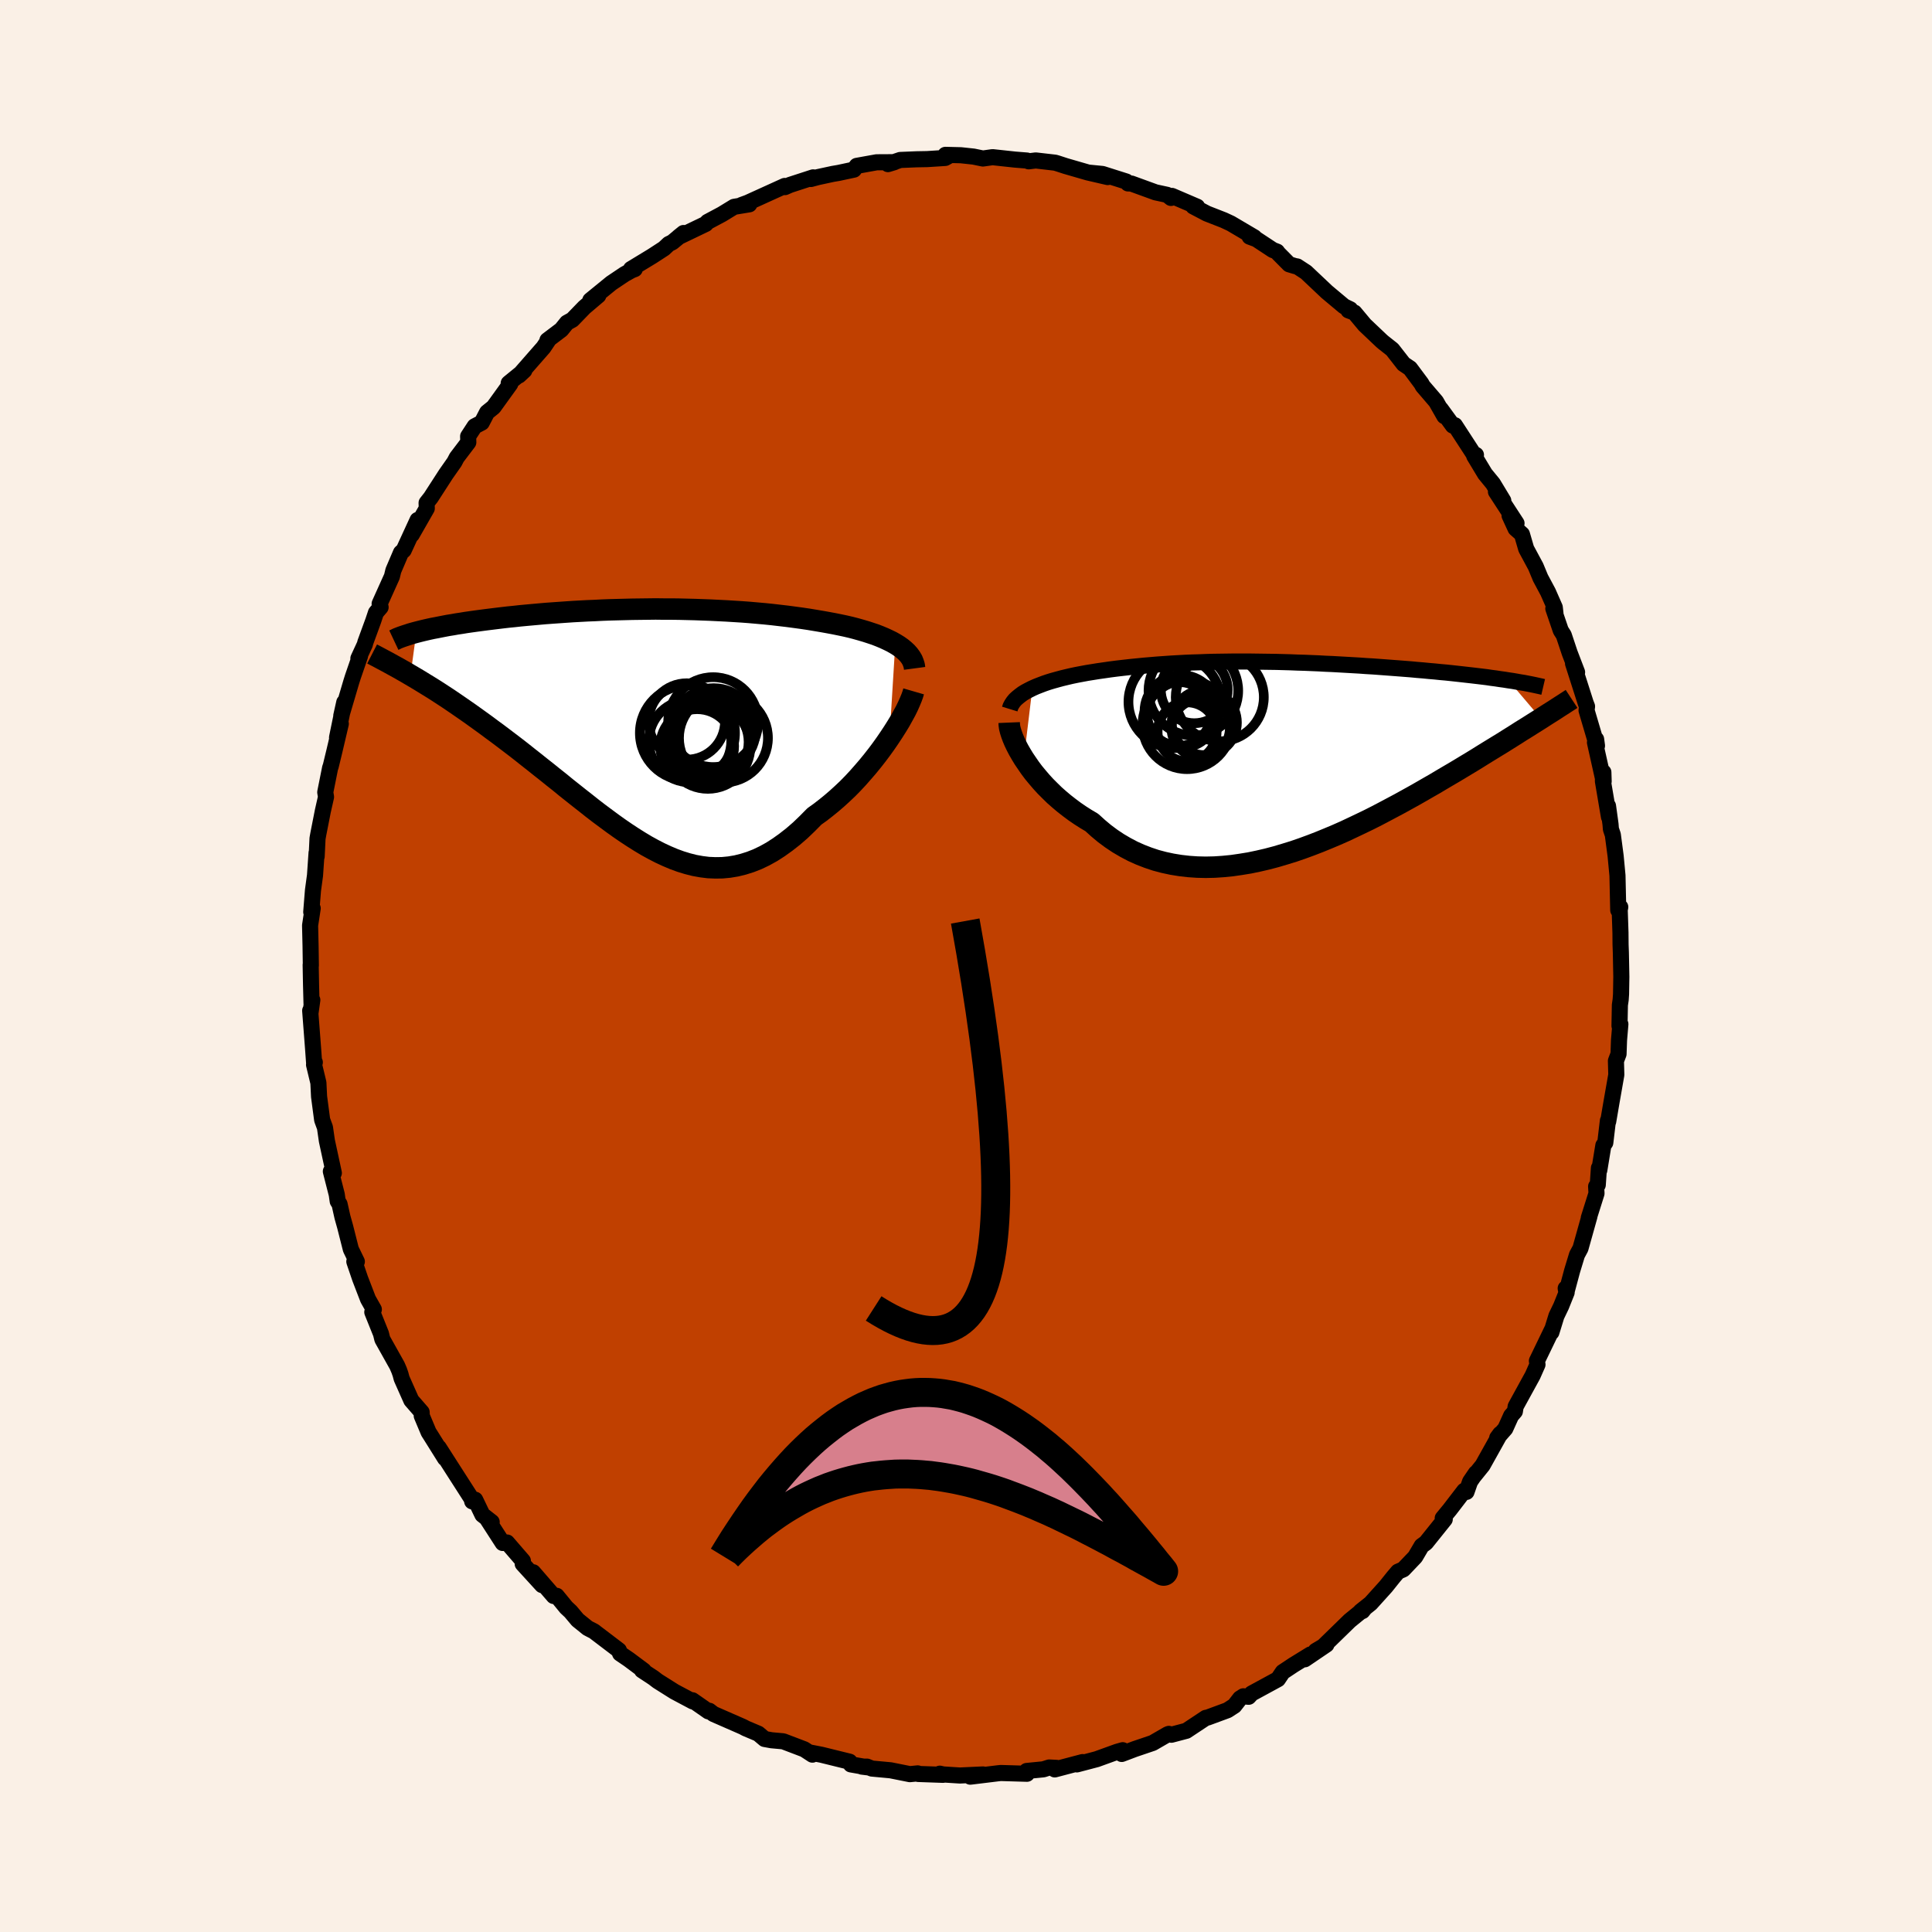 <svg viewBox="-100 -100 200 200" xmlns="http://www.w3.org/2000/svg" width="500" height="500" id="face-svg">
    <defs>
      <clipPath id="leftEyeClipPath">
        <polyline points="26.84,-8.45 26.47,-8.66 26.08,-8.85 25.67,-9.04 25.24,-9.22 24.78,-9.4 24.3,-9.56 23.81,-9.72 23.3,-9.87 22.77,-10.02 22.23,-10.16 21.67,-10.29 21.1,-10.41 20.51,-10.53 19.92,-10.64 19.31,-10.75 18.6,-10.87 17.88,-10.99 17.14,-11.1 16.4,-11.2 15.65,-11.3 14.88,-11.39 14.11,-11.48 13.33,-11.56 12.54,-11.63 11.75,-11.7 10.95,-11.76 10.15,-11.81 9.34,-11.86 8.53,-11.9 7.72,-11.94 6.9,-11.97 6.09,-12 5.27,-12.02 4.46,-12.04 3.65,-12.05 2.83,-12.05 2.03,-12.06 1.22,-12.05 0.42,-12.04 -0.38,-12.03 -1.17,-12.01 -1.96,-11.99 -2.73,-11.97 -3.51,-11.94 -4.27,-11.9 -5.03,-11.87 -5.77,-11.83 -6.51,-11.79 -7.24,-11.74 -7.95,-11.69 -8.66,-11.64 -9.35,-11.59 -10.03,-11.53 -10.7,-11.47 -11.36,-11.41 -12,-11.35 -12.63,-11.28 -13.24,-11.22 -13.84,-11.15 -14.42,-11.08 -14.99,-11.01 -15.55,-10.94 -16.08,-10.87 -16.61,-10.8 -17.11,-10.73 -17.6,-10.66 -18.08,-10.58 -18.55,-10.51 -19,-10.43 -19.44,-10.36 -19.86,-10.28 -20.27,-10.2 -20.67,-10.12 -21.05,-10.05 -21.42,-9.97 -21.77,-9.89 -22.11,-9.81 -22.43,-9.73 -22.74,-9.65 -23.34,-5.21 -22.88,-4.94 -22.41,-4.66 -21.94,-4.37 -21.45,-4.07 -20.95,-3.76 -20.45,-3.44 -19.93,-3.1 -19.41,-2.76 -18.88,-2.4 -18.34,-2.03 -17.79,-1.65 -17.23,-1.26 -16.67,-0.86 -16.1,-0.45 -15.52,-0.03 -14.93,0.41 -14.33,0.85 -13.72,1.31 -13.1,1.78 -12.47,2.26 -11.84,2.75 -11.2,3.26 -10.55,3.77 -9.9,4.29 -9.24,4.81 -8.57,5.35 -7.9,5.88 -7.23,6.43 -6.55,6.97 -5.87,7.51 -5.18,8.05 -4.5,8.59 -3.81,9.12 -3.11,9.64 -2.42,10.15 -1.72,10.65 -1.02,11.13 -0.32,11.59 0.38,12.03 1.08,12.45 1.79,12.84 2.49,13.2 3.2,13.53 3.91,13.83 4.62,14.09 5.34,14.31 6.05,14.49 6.77,14.62 7.49,14.71 8.21,14.74 8.93,14.73 9.66,14.66 10.38,14.54 11.11,14.36 11.84,14.13 12.58,13.84 13.31,13.49 14.05,13.08 14.78,12.61 15.52,12.08 16.26,11.5 17,10.86 17.73,10.16 18.47,9.41 19.06,8.99 19.64,8.54 20.22,8.07 20.79,7.58 21.35,7.07 21.91,6.54 22.45,5.99 22.98,5.42 23.49,4.84 23.99,4.26 24.48,3.66 24.95,3.06 25.4,2.46 25.83,1.86 26.24,1.26" />
      </clipPath>
      <clipPath id="rightEyeClipPath">
        <polyline points="-26.15,-7.08 -25.77,-7.25 -25.36,-7.41 -24.94,-7.57 -24.5,-7.72 -24.04,-7.86 -23.57,-7.99 -23.09,-8.12 -22.59,-8.24 -22.08,-8.36 -21.55,-8.47 -21.02,-8.57 -20.48,-8.67 -19.92,-8.76 -19.36,-8.85 -18.8,-8.93 -18.11,-9.03 -17.41,-9.12 -16.72,-9.2 -16.01,-9.28 -15.31,-9.35 -14.6,-9.42 -13.89,-9.48 -13.18,-9.54 -12.46,-9.59 -11.75,-9.64 -11.03,-9.68 -10.31,-9.72 -9.59,-9.75 -8.87,-9.77 -8.14,-9.8 -7.42,-9.82 -6.7,-9.83 -5.97,-9.84 -5.24,-9.85 -4.52,-9.85 -3.79,-9.85 -3.06,-9.84 -2.33,-9.83 -1.61,-9.82 -0.88,-9.81 -0.15,-9.79 0.57,-9.77 1.3,-9.74 2.02,-9.72 2.74,-9.69 3.47,-9.66 4.18,-9.62 4.9,-9.59 5.61,-9.55 6.32,-9.51 7.02,-9.47 7.72,-9.43 8.41,-9.38 9.1,-9.34 9.78,-9.29 10.45,-9.24 11.12,-9.19 11.78,-9.14 12.42,-9.09 13.06,-9.04 13.69,-8.98 14.31,-8.93 14.92,-8.87 15.51,-8.82 16.09,-8.76 16.66,-8.71 17.23,-8.65 17.78,-8.59 18.32,-8.53 18.85,-8.47 19.38,-8.41 19.89,-8.35 20.39,-8.29 20.88,-8.23 21.35,-8.16 21.82,-8.1 22.27,-8.03 22.71,-7.97 23.14,-7.9 26.5,-3.94 26.12,-3.7 25.72,-3.45 25.31,-3.19 24.88,-2.92 24.44,-2.65 23.99,-2.36 23.53,-2.07 23.05,-1.77 22.56,-1.46 22.05,-1.15 21.53,-0.83 20.99,-0.5 20.44,-0.16 19.88,0.19 19.31,0.54 18.71,0.9 18.1,1.27 17.48,1.64 16.83,2.02 16.17,2.41 15.5,2.81 14.8,3.21 14.09,3.62 13.37,4.03 12.63,4.44 11.87,4.86 11.1,5.27 10.31,5.69 9.51,6.11 8.7,6.52 7.87,6.92 7.03,7.32 6.18,7.72 5.32,8.1 4.44,8.47 3.56,8.83 2.68,9.17 1.78,9.5 0.88,9.81 -0.03,10.09 -0.94,10.36 -1.85,10.6 -2.76,10.81 -3.67,11 -4.59,11.15 -5.49,11.28 -6.4,11.37 -7.3,11.43 -8.2,11.45 -9.08,11.43 -9.96,11.37 -10.83,11.27 -11.69,11.13 -12.53,10.95 -13.36,10.73 -14.17,10.46 -14.97,10.15 -15.75,9.8 -16.51,9.4 -17.26,8.96 -17.98,8.48 -18.68,7.96 -19.35,7.4 -20,6.81 -20.61,6.45 -21.19,6.08 -21.76,5.69 -22.31,5.28 -22.85,4.86 -23.36,4.43 -23.86,3.99 -24.33,3.53 -24.79,3.07 -25.22,2.6 -25.63,2.12 -26.02,1.65 -26.38,1.17 -26.71,0.69 -27.03,0.22" />
      </clipPath>
      <filter id="fuzzy">
        <feTurbulence id="turbulence" baseFrequency="0.05" numOctaves="3" type="noise" result="noise" />
        <feDisplacementMap in="SourceGraphic" in2="noise" scale="2" />
      </filter>
      <linearGradient id="rainbowGradient" x1="0%" y1="0%" x2="100%" y2="0%">
        <stop offset="0%" style="stop-color: [object Object]; stop-opacity: 1" />
        <stop offset="50%" style="stop-color: [object Object]; stop-opacity: 1" />
        <stop offset="100%" style="stop-color: [object Object]; stop-opacity: 1" />
      </linearGradient>
    </defs>
    <rect x="-100" y="-100" width="100%" height="100%" fill="rgb(250, 240, 230)" />
    <polyline id="faceContour" points="67.84,1.12 67.81,2.92 67.77,3.49 67.69,4.04 67.65,6.2 67.74,6.02 67.6,7.68 67.55,9.11 67.28,9.82 67.32,11.26 66.82,14.11 66.48,16.1 66.45,16.01 66.18,18.29 65.98,18.57 65.56,21.13 65.52,20.91 65.4,22.66 65.23,22.82 65.27,23.54 64.47,26.08 64.54,25.91 63.61,29.23 63.25,29.9 62.75,31.54 62.15,33.78 62.08,33.37 62.18,33.79 61.61,35.21 61.12,36.23 60.6,37.92 60.67,37.63 59.1,40.88 59.16,41.26 58.66,42.39 56.9,45.6 56.82,46.11 56.43,46.56 55.83,47.89 54.99,48.85 55.3,48.43 53.48,51.69 52.52,52.88 52.78,52.5 52.18,53.38 51.81,54.44 51.58,54.32 50.09,56.26 49.35,57.16 49.56,57.28 47.61,59.71 47.17,60.03 46.5,61.17 45.27,62.46 44.72,62.7 44.26,63.24 43.46,64.24 41.89,65.98 40.85,66.81 41.04,66.78 41.24,66.53 39.72,67.77 36.99,70.43 36.2,70.9 37.31,70.25 35.07,71.77 35.66,71.27 33.89,72.36 32.79,73.09 32.29,73.83 29.57,75.31 29.26,75.65 28.71,75.6 28.37,75.82 27.78,76.58 27.07,77.04 25.01,77.8 24.83,77.83 22.81,79.17 21.26,79.58 21,79.49 20.87,79.54 19.33,80.43 17.47,81.06 16.12,81.57 16.22,81.18 15.63,81.35 13.53,82.11 11.48,82.65 12.07,82.41 9.19,83.17 9.39,83.01 8.61,82.97 8.01,83.16 6.28,83.33 6.31,83.62 3.6,83.54 3.31,83.57 0.44,83.92 1.76,83.69 -0.63,83.8 -2.36,83.69 -2.71,83.61 -2.38,83.73 -4.95,83.64 -5,83.58 -5.81,83.66 -7.81,83.26 -9.75,83.08 -10.25,82.88 -10.78,82.88 -10.21,82.95 -11.92,82.65 -12.05,82.37 -14.97,81.65 -16.1,81.43 -15.9,81.64 -16.74,81.09 -18.92,80.26 -20.13,80.15 -20.85,80.02 -21.5,79.47 -22.8,78.92 -23.1,78.76 -26.14,77.43 -26.57,77.1 -26.67,77.16 -28.32,76.01 -28.28,76.13 -30.18,75.12 -31.91,74.03 -32.37,73.68 -33.54,72.91 -33.36,72.94 -34.9,71.79 -35.81,71.17 -35.93,70.84 -38.35,69 -38.5,68.88 -39.16,68.54 -40.2,67.7 -40.93,66.83 -41.38,66.41 -42.37,65.2 -42.68,65.22 -44.81,62.76 -43.88,64.09 -45.89,61.89 -45.87,61.58 -47.51,59.68 -47.96,59.73 -49.56,57.25 -49.1,57.56 -50.06,56.81 -50.81,55.25 -51.12,55.42 -51.17,55.17 -52.96,52.38 -54.58,49.85 -53.93,50.97 -55.42,48.59 -55.63,48.26 -56.34,46.57 -56.35,46.19 -57.42,44.96 -58.42,42.71 -58.54,42.26 -58.68,41.86 -58.89,41.37 -60.42,38.64 -60.56,38.07 -61.46,35.83 -61.3,35.55 -61.9,34.49 -62.72,32.36 -63.32,30.6 -63.06,30.6 -63.68,29.32 -64.27,26.99 -64.55,25.99 -64.85,24.65 -65.04,24.35 -65.14,23.65 -65.75,21.26 -65.55,21.36 -65.44,21.43 -66.16,18.1 -66.36,16.72 -66.65,15.93 -66.97,13.52 -67.04,12.09 -67.49,10.22 -67.41,9.97 -67.47,10.2 -67.59,8.54 -67.89,4.62 -67.85,4.81 -67.67,3.52 -67.75,3.89 -67.8,1.97 -67.84,-0.12 -67.82,-0.05 -67.85,-2.06 -67.9,-4.2 -67.63,-5.97 -67.78,-5.59 -67.6,-7.84 -67.39,-9.38 -67.23,-11.71 -67.22,-11.34 -67.13,-13.2 -67.05,-13.65 -66.58,-16.04 -66.25,-17.5 -66.33,-17.99 -65.82,-20.54 -65.77,-20.65 -65.39,-22.22 -64.72,-25.07 -65.11,-23.65 -64.36,-27.3 -64.67,-25.91 -63.64,-29.4 -63.47,-29.94 -62.73,-32.09 -62.9,-31.84 -62.23,-33.29 -62.18,-33.5 -61.36,-35.74 -61.08,-36.58 -60.6,-37.14 -60.7,-37.5 -59.43,-40.32 -59.28,-40.94 -58.49,-42.79 -58.21,-43.04 -56.77,-46.17 -57.37,-44.66 -55.82,-47.37 -55.84,-47.94 -55.4,-48.5 -53.83,-50.93 -52.96,-52.17 -52.72,-52.63 -51.52,-54.21 -51.54,-54.83 -50.86,-55.87 -50.13,-56.25 -49.58,-57.31 -48.91,-57.85 -47.18,-60.25 -47.34,-60.33 -45.72,-61.65 -46.28,-61.13 -43.74,-64.03 -43.15,-64.91 -43.33,-64.78 -41.89,-65.87 -41.31,-66.59 -40.75,-66.9 -39.51,-68.18 -38.06,-69.41 -38.89,-68.92 -36.72,-70.69 -35.35,-71.61 -34.61,-72.02 -34.29,-72.14 -34.68,-72.15 -32.49,-73.48 -31.26,-74.28 -30.77,-74.74 -30.4,-74.92 -29.24,-75.88 -29.75,-75.47 -26.94,-76.82 -26.75,-77.03 -25.27,-77.82 -24.01,-78.59 -22.43,-78.85 -23.23,-78.78 -22.6,-79.01 -18.77,-80.75 -18.74,-80.63 -18.22,-80.86 -15.82,-81.64 -16.06,-81.47 -15.31,-81.67 -13.78,-82 -13.19,-82.1 -11.6,-82.44 -11.31,-82.83 -9.25,-83.2 -7.42,-83.21 -8.08,-83.01 -6.81,-83.44 -5.12,-83.51 -4.02,-83.53 -2.15,-83.65 -1.79,-83.85 -2.13,-83.97 -0.53,-83.93 0.78,-83.79 1.75,-83.59 2.75,-83.73 5.06,-83.48 6.31,-83.38 6.49,-83.3 7.22,-83.39 9.22,-83.16 9.46,-83.09 10.32,-82.81 12.6,-82.15 14.67,-81.67 12.7,-82.13 14.13,-81.99 16.59,-81.21 16.77,-81.01 17.12,-81 19.62,-80.09 20.82,-79.83 21.22,-79.51 21.32,-79.72 23.93,-78.6 23.53,-78.63 24.94,-77.89 26.68,-77.21 27.41,-76.87 29.85,-75.43 29.36,-75.5 30.06,-75.24 31.76,-74.12 32.2,-73.95 32.32,-73.78 33.45,-72.64 34.08,-72.45 34.28,-72.42 35.2,-71.82 37.36,-69.78 39.14,-68.29 39.78,-67.98 39.59,-67.87 40.21,-67.64 41.27,-66.37 43.04,-64.69 43.23,-64.53 44.13,-63.82 45.3,-62.32 45.97,-61.87 47.14,-60.3 47.28,-60.04 48.66,-58.43 49.52,-56.92 49.14,-57.67 50.4,-55.94 50.61,-55.98 52.56,-52.98 52.79,-52.91 52.61,-52.8 53.73,-50.94 54.55,-49.94 55.62,-48.17 54.86,-49.1 56.99,-45.83 56.27,-46.63 56.89,-45.28 57.55,-44.7 57.99,-43.19 58.98,-41.35 59.47,-40.17 60.25,-38.71 60.95,-37.12 61.02,-36.5 60.8,-37 61.57,-34.74 61.88,-34.25 62.49,-32.42 63.26,-30.41 62.84,-31.32 64.15,-27.23 64.29,-26.87 64.24,-26.46 65.32,-22.8 65.23,-23.47 65.11,-23.14 66.01,-19.11 65.98,-20.06 65.93,-19.15 66.56,-15.43 66.46,-16.57 66.72,-14.68 66.76,-14.17 66.96,-13.58 67.25,-11.38 67.44,-9.37 67.52,-5.78 67.73,-6.1 67.67,-5.81 67.75,-3.46 67.76,-2.22 67.79,-1.41 67.84,1.12 67.81,2.92" fill="rgb(192, 64, 0)" stroke="black" stroke-width="1.667" stroke-linejoin="round" filter="url(#fuzzy)" />
    <g transform="translate(33.02 -21.67)">
      <polyline id="rightCountour" points="-26.15,-7.08 -25.77,-7.25 -25.36,-7.41 -24.94,-7.57 -24.5,-7.72 -24.04,-7.86 -23.57,-7.99 -23.09,-8.12 -22.59,-8.24 -22.08,-8.36 -21.55,-8.47 -21.02,-8.57 -20.48,-8.67 -19.92,-8.76 -19.36,-8.85 -18.8,-8.93 -18.11,-9.03 -17.41,-9.12 -16.72,-9.2 -16.01,-9.28 -15.31,-9.35 -14.6,-9.42 -13.89,-9.48 -13.18,-9.54 -12.46,-9.59 -11.75,-9.64 -11.03,-9.68 -10.31,-9.72 -9.59,-9.75 -8.87,-9.77 -8.14,-9.8 -7.42,-9.82 -6.7,-9.83 -5.97,-9.84 -5.24,-9.85 -4.52,-9.85 -3.79,-9.85 -3.06,-9.84 -2.33,-9.83 -1.61,-9.82 -0.88,-9.81 -0.15,-9.79 0.57,-9.77 1.3,-9.74 2.02,-9.72 2.74,-9.69 3.47,-9.66 4.18,-9.62 4.9,-9.59 5.61,-9.55 6.32,-9.51 7.02,-9.47 7.72,-9.43 8.41,-9.38 9.1,-9.34 9.78,-9.29 10.45,-9.24 11.12,-9.19 11.78,-9.14 12.42,-9.09 13.06,-9.04 13.69,-8.98 14.31,-8.93 14.92,-8.87 15.51,-8.82 16.09,-8.76 16.66,-8.71 17.23,-8.65 17.78,-8.59 18.32,-8.53 18.85,-8.47 19.38,-8.41 19.89,-8.35 20.39,-8.29 20.88,-8.23 21.35,-8.16 21.82,-8.1 22.27,-8.03 22.71,-7.97 23.14,-7.9 26.5,-3.94 26.12,-3.7 25.72,-3.45 25.31,-3.19 24.88,-2.92 24.44,-2.65 23.99,-2.36 23.53,-2.07 23.05,-1.77 22.56,-1.46 22.05,-1.15 21.53,-0.83 20.99,-0.5 20.44,-0.16 19.88,0.19 19.31,0.54 18.71,0.9 18.1,1.27 17.48,1.64 16.83,2.02 16.17,2.41 15.5,2.81 14.8,3.21 14.09,3.62 13.37,4.03 12.63,4.44 11.87,4.86 11.1,5.27 10.31,5.69 9.51,6.11 8.7,6.52 7.87,6.92 7.03,7.32 6.18,7.72 5.32,8.1 4.44,8.47 3.56,8.83 2.68,9.17 1.78,9.5 0.88,9.81 -0.03,10.09 -0.94,10.36 -1.85,10.6 -2.76,10.81 -3.67,11 -4.59,11.15 -5.49,11.28 -6.4,11.37 -7.3,11.43 -8.2,11.45 -9.08,11.43 -9.96,11.37 -10.83,11.27 -11.69,11.13 -12.53,10.95 -13.36,10.73 -14.17,10.46 -14.97,10.15 -15.75,9.8 -16.51,9.4 -17.26,8.96 -17.98,8.48 -18.68,7.96 -19.35,7.4 -20,6.81 -20.61,6.45 -21.19,6.08 -21.76,5.69 -22.31,5.28 -22.85,4.86 -23.36,4.43 -23.86,3.99 -24.33,3.53 -24.79,3.07 -25.22,2.6 -25.63,2.12 -26.02,1.65 -26.38,1.17 -26.71,0.69 -27.03,0.22" fill="white" stroke="white" stroke-width="0" stroke-linejoin="round" filter="url(#fuzzy)" />
    </g>
    <g transform="translate(-34.16 -24.9)">
      <polyline id="leftCountour" points="26.84,-8.45 26.47,-8.66 26.08,-8.85 25.67,-9.04 25.24,-9.22 24.78,-9.4 24.3,-9.56 23.81,-9.72 23.3,-9.87 22.77,-10.02 22.23,-10.16 21.67,-10.29 21.1,-10.41 20.51,-10.53 19.92,-10.64 19.31,-10.75 18.6,-10.87 17.88,-10.99 17.14,-11.1 16.4,-11.2 15.65,-11.3 14.88,-11.39 14.11,-11.48 13.33,-11.56 12.54,-11.63 11.75,-11.7 10.95,-11.76 10.15,-11.81 9.34,-11.86 8.53,-11.9 7.72,-11.94 6.9,-11.97 6.09,-12 5.27,-12.02 4.46,-12.04 3.65,-12.05 2.83,-12.05 2.03,-12.06 1.22,-12.05 0.42,-12.04 -0.38,-12.03 -1.17,-12.01 -1.96,-11.99 -2.73,-11.97 -3.51,-11.94 -4.27,-11.9 -5.03,-11.87 -5.77,-11.83 -6.51,-11.79 -7.24,-11.74 -7.95,-11.69 -8.66,-11.64 -9.35,-11.59 -10.03,-11.53 -10.7,-11.47 -11.36,-11.41 -12,-11.35 -12.63,-11.28 -13.24,-11.22 -13.84,-11.15 -14.42,-11.08 -14.99,-11.01 -15.55,-10.94 -16.08,-10.87 -16.61,-10.8 -17.11,-10.73 -17.6,-10.66 -18.08,-10.58 -18.55,-10.51 -19,-10.43 -19.44,-10.36 -19.86,-10.28 -20.27,-10.2 -20.67,-10.12 -21.05,-10.05 -21.42,-9.97 -21.77,-9.89 -22.11,-9.81 -22.43,-9.73 -22.74,-9.65 -23.34,-5.21 -22.88,-4.94 -22.41,-4.66 -21.94,-4.37 -21.45,-4.07 -20.95,-3.76 -20.45,-3.44 -19.93,-3.1 -19.41,-2.76 -18.88,-2.4 -18.34,-2.03 -17.79,-1.65 -17.23,-1.26 -16.67,-0.86 -16.1,-0.45 -15.52,-0.03 -14.93,0.41 -14.33,0.85 -13.72,1.31 -13.1,1.78 -12.47,2.26 -11.84,2.75 -11.2,3.26 -10.55,3.77 -9.9,4.29 -9.24,4.81 -8.57,5.35 -7.9,5.88 -7.23,6.43 -6.55,6.97 -5.87,7.51 -5.18,8.05 -4.5,8.59 -3.81,9.12 -3.11,9.64 -2.42,10.15 -1.72,10.65 -1.02,11.13 -0.32,11.59 0.38,12.03 1.08,12.45 1.79,12.84 2.49,13.2 3.2,13.53 3.91,13.83 4.62,14.09 5.34,14.31 6.05,14.49 6.77,14.62 7.49,14.71 8.21,14.74 8.93,14.73 9.66,14.66 10.38,14.54 11.11,14.36 11.84,14.13 12.58,13.84 13.31,13.49 14.05,13.08 14.78,12.61 15.52,12.08 16.26,11.5 17,10.86 17.73,10.16 18.47,9.41 19.06,8.99 19.64,8.54 20.22,8.07 20.79,7.58 21.35,7.07 21.91,6.54 22.45,5.99 22.98,5.42 23.49,4.84 23.99,4.26 24.48,3.66 24.95,3.06 25.4,2.46 25.83,1.86 26.24,1.26" fill="white" stroke="white" stroke-width="0" stroke-linejoin="round" filter="url(#fuzzy)" />
    </g>
    <g transform="translate(33.02 -21.67)">
      <polyline id="rightUpper" points="-28.49,-4.93 -28.41,-5.19 -28.28,-5.43 -28.12,-5.67 -27.93,-5.9 -27.7,-6.11 -27.44,-6.32 -27.16,-6.53 -26.85,-6.72 -26.51,-6.9 -26.15,-7.08 -25.77,-7.25 -25.36,-7.41 -24.94,-7.57 -24.5,-7.72 -24.04,-7.86 -23.57,-7.99 -23.09,-8.12 -22.59,-8.24 -22.08,-8.36 -21.55,-8.47 -21.02,-8.57 -20.48,-8.67 -19.92,-8.76 -19.36,-8.85 -18.8,-8.93 -18.11,-9.03 -17.41,-9.12 -16.72,-9.2 -16.01,-9.28 -15.31,-9.35 -14.6,-9.42 -13.89,-9.48 -13.18,-9.54 -12.46,-9.59 -11.75,-9.64 -11.03,-9.68 -10.31,-9.72 -9.59,-9.75 -8.87,-9.77 -8.14,-9.8 -7.42,-9.82 -6.7,-9.83 -5.97,-9.84 -5.24,-9.85 -4.52,-9.85 -3.79,-9.85 -3.06,-9.84 -2.33,-9.83 -1.61,-9.82 -0.88,-9.81 -0.15,-9.79 0.57,-9.77 1.3,-9.74 2.02,-9.72 2.74,-9.69 3.47,-9.66 4.18,-9.62 4.9,-9.59 5.61,-9.55 6.32,-9.51 7.02,-9.47 7.72,-9.43 8.41,-9.38 9.1,-9.34 9.78,-9.29 10.45,-9.24 11.12,-9.19 11.78,-9.14 12.42,-9.09 13.06,-9.04 13.69,-8.98 14.31,-8.93 14.92,-8.87 15.51,-8.82 16.09,-8.76 16.66,-8.71 17.23,-8.65 17.78,-8.59 18.32,-8.53 18.85,-8.47 19.38,-8.41 19.89,-8.35 20.39,-8.29 20.88,-8.23 21.35,-8.16 21.82,-8.1 22.27,-8.03 22.71,-7.97 23.14,-7.9 23.56,-7.84 23.96,-7.77 24.35,-7.7 24.73,-7.64 25.09,-7.57 25.45,-7.5 25.79,-7.43 26.11,-7.36 26.43,-7.29 26.73,-7.22" fill="none" stroke="black" stroke-width="1.667" stroke-linejoin="round" filter="url(#fuzzy)" />
      <polyline id="rightLower" points="-28.55,-3.53 -28.54,-3.29 -28.5,-3 -28.42,-2.68 -28.31,-2.33 -28.17,-1.95 -28,-1.55 -27.8,-1.13 -27.57,-0.69 -27.31,-0.24 -27.03,0.22 -26.71,0.69 -26.38,1.17 -26.02,1.65 -25.63,2.12 -25.22,2.6 -24.79,3.07 -24.33,3.53 -23.86,3.99 -23.36,4.43 -22.85,4.86 -22.31,5.28 -21.76,5.69 -21.19,6.08 -20.61,6.45 -20,6.81 -19.35,7.4 -18.68,7.96 -17.98,8.48 -17.26,8.96 -16.51,9.4 -15.75,9.8 -14.97,10.15 -14.17,10.46 -13.36,10.73 -12.53,10.95 -11.69,11.13 -10.83,11.27 -9.96,11.37 -9.08,11.43 -8.2,11.45 -7.3,11.43 -6.4,11.37 -5.49,11.28 -4.59,11.15 -3.67,11 -2.76,10.81 -1.85,10.6 -0.94,10.36 -0.03,10.09 0.88,9.81 1.78,9.5 2.68,9.17 3.56,8.83 4.44,8.47 5.32,8.1 6.18,7.72 7.03,7.32 7.87,6.92 8.7,6.52 9.51,6.11 10.31,5.69 11.1,5.27 11.87,4.86 12.63,4.44 13.37,4.03 14.09,3.62 14.8,3.21 15.5,2.81 16.17,2.41 16.83,2.02 17.48,1.64 18.1,1.27 18.71,0.9 19.31,0.54 19.88,0.19 20.44,-0.16 20.99,-0.5 21.53,-0.83 22.05,-1.15 22.56,-1.46 23.05,-1.77 23.53,-2.07 23.99,-2.36 24.44,-2.65 24.88,-2.92 25.31,-3.19 25.72,-3.45 26.12,-3.7 26.5,-3.94 26.87,-4.18 27.23,-4.41 27.58,-4.63 27.91,-4.84 28.23,-5.05 28.54,-5.25 28.84,-5.44 29.13,-5.63 29.41,-5.81 29.67,-5.98" fill="none" stroke="black" stroke-width="2.222" stroke-linejoin="round" filter="url(#fuzzy)" />
      <circle r="3.058" cx="-10.129" cy="-2.566" stroke="black" fill="none" stroke-width="1.0" filter="url(#fuzzy)" clip-path="url(#rightEyeClipPath)" /><circle r="4.782" cx="-11.419" cy="-5.676" stroke="black" fill="none" stroke-width="1.0" filter="url(#fuzzy)" clip-path="url(#rightEyeClipPath)" /><circle r="4.642" cx="-9.484" cy="-6.821" stroke="black" fill="none" stroke-width="1.0" filter="url(#fuzzy)" clip-path="url(#rightEyeClipPath)" /><circle r="3.772" cx="-10.769" cy="-4.681" stroke="black" fill="none" stroke-width="1.0" filter="url(#fuzzy)" clip-path="url(#rightEyeClipPath)" /><circle r="4.608" cx="-10.139" cy="-3.316" stroke="black" fill="none" stroke-width="1.0" filter="url(#fuzzy)" clip-path="url(#rightEyeClipPath)" /><circle r="3.374" cx="-8.349" cy="-3.531" stroke="black" fill="none" stroke-width="1.0" filter="url(#fuzzy)" clip-path="url(#rightEyeClipPath)" /><circle r="3.306" cx="-10.964" cy="-4.421" stroke="black" fill="none" stroke-width="1.0" filter="url(#fuzzy)" clip-path="url(#rightEyeClipPath)" /><circle r="3.462" cx="-9.389" cy="-6.926" stroke="black" fill="none" stroke-width="1.0" filter="url(#fuzzy)" clip-path="url(#rightEyeClipPath)" /><circle r="4.56" cx="-6.749" cy="-6.151" stroke="black" fill="none" stroke-width="1.0" filter="url(#fuzzy)" clip-path="url(#rightEyeClipPath)" /><circle r="3.022" cx="-8.729" cy="-2.951" stroke="black" fill="none" stroke-width="1.0" filter="url(#fuzzy)" clip-path="url(#rightEyeClipPath)" />
      </g>
    <g transform="translate(-34.16 -24.9)">
      <polyline id="leftUpper" points="28.84,-5.91 28.8,-6.21 28.71,-6.49 28.6,-6.77 28.44,-7.04 28.25,-7.3 28.03,-7.55 27.77,-7.79 27.49,-8.02 27.18,-8.24 26.84,-8.45 26.47,-8.66 26.08,-8.85 25.67,-9.04 25.24,-9.22 24.78,-9.4 24.3,-9.56 23.81,-9.72 23.3,-9.87 22.77,-10.02 22.23,-10.16 21.67,-10.29 21.1,-10.41 20.51,-10.53 19.92,-10.64 19.31,-10.75 18.6,-10.87 17.88,-10.99 17.14,-11.1 16.4,-11.2 15.65,-11.3 14.88,-11.39 14.11,-11.48 13.33,-11.56 12.54,-11.63 11.75,-11.7 10.95,-11.76 10.15,-11.81 9.34,-11.86 8.53,-11.9 7.72,-11.94 6.9,-11.97 6.09,-12 5.27,-12.02 4.46,-12.04 3.65,-12.05 2.83,-12.05 2.03,-12.06 1.22,-12.05 0.42,-12.04 -0.38,-12.03 -1.17,-12.01 -1.96,-11.99 -2.73,-11.97 -3.51,-11.94 -4.27,-11.9 -5.03,-11.87 -5.77,-11.83 -6.51,-11.79 -7.24,-11.74 -7.95,-11.69 -8.66,-11.64 -9.35,-11.59 -10.03,-11.53 -10.7,-11.47 -11.36,-11.41 -12,-11.35 -12.63,-11.28 -13.24,-11.22 -13.84,-11.15 -14.42,-11.08 -14.99,-11.01 -15.55,-10.94 -16.08,-10.87 -16.61,-10.8 -17.11,-10.73 -17.6,-10.66 -18.08,-10.58 -18.55,-10.51 -19,-10.43 -19.44,-10.36 -19.86,-10.28 -20.27,-10.2 -20.67,-10.12 -21.05,-10.05 -21.42,-9.97 -21.77,-9.89 -22.11,-9.81 -22.43,-9.73 -22.74,-9.65 -23.04,-9.57 -23.32,-9.49 -23.59,-9.4 -23.84,-9.32 -24.08,-9.24 -24.31,-9.16 -24.52,-9.08 -24.72,-9 -24.9,-8.91 -25.07,-8.83" fill="none" stroke="black" stroke-width="2.222" stroke-linejoin="round" filter="url(#fuzzy)" />
      <polyline id="leftLower" points="28.74,-3.53 28.65,-3.22 28.52,-2.86 28.35,-2.45 28.15,-2 27.91,-1.51 27.63,-1 27.33,-0.46 26.99,0.1 26.63,0.67 26.24,1.26 25.83,1.86 25.4,2.46 24.95,3.06 24.48,3.66 23.99,4.26 23.49,4.84 22.98,5.42 22.45,5.99 21.91,6.54 21.35,7.07 20.79,7.58 20.22,8.07 19.64,8.54 19.06,8.99 18.47,9.41 17.73,10.16 17,10.86 16.26,11.5 15.52,12.08 14.78,12.61 14.05,13.08 13.31,13.49 12.58,13.84 11.84,14.13 11.11,14.36 10.38,14.54 9.66,14.66 8.93,14.73 8.21,14.74 7.49,14.71 6.77,14.62 6.05,14.49 5.34,14.31 4.62,14.09 3.91,13.83 3.2,13.53 2.49,13.2 1.79,12.84 1.08,12.45 0.38,12.03 -0.32,11.59 -1.02,11.13 -1.72,10.65 -2.42,10.15 -3.11,9.64 -3.81,9.12 -4.5,8.59 -5.18,8.05 -5.87,7.51 -6.55,6.97 -7.23,6.43 -7.9,5.88 -8.57,5.35 -9.24,4.81 -9.9,4.29 -10.55,3.77 -11.2,3.26 -11.84,2.75 -12.47,2.26 -13.1,1.78 -13.72,1.31 -14.33,0.85 -14.93,0.41 -15.52,-0.03 -16.1,-0.45 -16.67,-0.86 -17.23,-1.26 -17.79,-1.65 -18.34,-2.03 -18.88,-2.4 -19.41,-2.76 -19.93,-3.1 -20.45,-3.44 -20.95,-3.76 -21.45,-4.07 -21.94,-4.37 -22.41,-4.66 -22.88,-4.94 -23.34,-5.21 -23.78,-5.47 -24.22,-5.72 -24.64,-5.96 -25.06,-6.19 -25.46,-6.41 -25.86,-6.63 -26.24,-6.83 -26.61,-7.03 -26.97,-7.22 -27.32,-7.4" fill="none" stroke="black" stroke-width="2.222" stroke-linejoin="round" filter="url(#fuzzy)" />
      <circle r="4.404" cx="7.438" cy="2.158" stroke="black" fill="none" stroke-width="1.0" filter="url(#fuzzy)" clip-path="url(#leftEyeClipPath)" /><circle r="4.24" cx="7.723" cy="0.998" stroke="black" fill="none" stroke-width="1.0" filter="url(#fuzzy)" clip-path="url(#leftEyeClipPath)" /><circle r="4.158" cx="7.498" cy="1.708" stroke="black" fill="none" stroke-width="1.0" filter="url(#fuzzy)" clip-path="url(#leftEyeClipPath)" /><circle r="4.604" cx="9.053" cy="1.303" stroke="black" fill="none" stroke-width="1.0" filter="url(#fuzzy)" clip-path="url(#leftEyeClipPath)" /><circle r="4.924" cx="5.323" cy="0.778" stroke="black" fill="none" stroke-width="1.0" filter="url(#fuzzy)" clip-path="url(#leftEyeClipPath)" /><circle r="3.954" cx="5.258" cy="-0.417" stroke="black" fill="none" stroke-width="1.0" filter="url(#fuzzy)" clip-path="url(#leftEyeClipPath)" /><circle r="3.824" cx="6.333" cy="2.138" stroke="black" fill="none" stroke-width="1.0" filter="url(#fuzzy)" clip-path="url(#leftEyeClipPath)" /><circle r="4.35" cx="8.038" cy="0.488" stroke="black" fill="none" stroke-width="1.0" filter="url(#fuzzy)" clip-path="url(#leftEyeClipPath)" /><circle r="4.266" cx="5.593" cy="1.618" stroke="black" fill="none" stroke-width="1.0" filter="url(#fuzzy)" clip-path="url(#leftEyeClipPath)" /><circle r="4.652" cx="7.983" cy="-0.347" stroke="black" fill="none" stroke-width="1.0" filter="url(#fuzzy)" clip-path="url(#leftEyeClipPath)" />
    </g>
    <g id="hairs">
      
    </g>
    
        <g id="lineNose">
        <path d="M -9.56,35.45 Q 9.4, 47.595 -0.08, -4.656" fill="none" stroke="black" stroke-width="3" stroke-linejoin="round" filter="url(#fuzzy)"></path>
        </g>
      
    <g id="mouth">
      <polyline points="-25.13,61.1 -24.58,60.2 -24.04,59.33 -23.49,58.49 -22.95,57.68 -22.41,56.89 -21.88,56.13 -21.34,55.39 -20.81,54.69 -20.28,54 -19.75,53.35 -19.22,52.72 -18.69,52.11 -18.17,51.53 -17.65,50.97 -17.13,50.44 -16.61,49.93 -16.09,49.44 -15.58,48.98 -15.06,48.54 -14.55,48.13 -14.04,47.73 -13.54,47.36 -13.03,47.01 -12.53,46.68 -12.02,46.38 -11.52,46.09 -11.03,45.83 -10.53,45.58 -10.03,45.36 -9.54,45.15 -9.05,44.97 -8.56,44.8 -8.07,44.66 -7.59,44.53 -7.1,44.42 -6.62,44.33 -6.14,44.26 -5.66,44.2 -5.18,44.16 -4.71,44.14 -4.23,44.14 -3.76,44.15 -3.29,44.18 -2.82,44.22 -2.35,44.28 -1.89,44.36 -1.42,44.44 -0.96,44.55 -0.5,44.67 -0.04,44.8 0.41,44.95 0.87,45.11 1.32,45.28 1.77,45.47 2.22,45.67 2.67,45.88 3.12,46.1 3.57,46.34 4.01,46.59 4.45,46.85 4.89,47.12 5.33,47.4 5.77,47.69 6.2,47.99 6.64,48.3 7.07,48.62 7.5,48.95 7.93,49.29 8.36,49.63 8.78,49.99 9.21,50.35 9.63,50.72 10.05,51.1 10.47,51.49 10.89,51.88 11.3,52.28 11.72,52.69 12.13,53.1 12.54,53.52 12.95,53.94 13.36,54.37 13.77,54.8 14.17,55.24 14.58,55.68 14.98,56.13 15.38,56.58 15.78,57.04 16.18,57.49 16.58,57.95 16.97,58.42 17.36,58.88 17.76,59.35 18.15,59.82 18.54,60.29 18.92,60.76 19.31,61.23 19.69,61.71 20.08,62.18 20.46,62.66 20.46,62.66 20,62.4 19.55,62.15 19.09,61.89 18.63,61.64 18.18,61.39 17.72,61.14 17.27,60.88 16.81,60.63 16.36,60.38 15.9,60.14 15.44,59.89 14.99,59.64 14.53,59.4 14.08,59.16 13.62,58.92 13.16,58.68 12.71,58.45 12.25,58.21 11.8,57.98 11.34,57.75 10.88,57.53 10.43,57.31 9.97,57.09 9.52,56.87 9.06,56.66 8.61,56.45 8.15,56.25 7.69,56.05 7.24,55.85 6.78,55.66 6.33,55.47 5.87,55.29 5.41,55.11 4.96,54.94 4.5,54.77 4.05,54.6 3.59,54.44 3.14,54.29 2.68,54.14 2.22,54 1.77,53.87 1.31,53.74 0.86,53.61 0.4,53.49 -0.06,53.38 -0.51,53.28 -0.97,53.18 -1.42,53.09 -1.88,53.01 -2.34,52.93 -2.79,52.86 -3.25,52.8 -3.7,52.74 -4.16,52.7 -4.61,52.66 -5.07,52.63 -5.53,52.61 -5.98,52.59 -6.44,52.59 -6.89,52.59 -7.35,52.6 -7.81,52.63 -8.26,52.66 -8.72,52.7 -9.17,52.75 -9.63,52.8 -10.08,52.87 -10.54,52.95 -11,53.04 -11.45,53.14 -11.91,53.25 -12.36,53.37 -12.82,53.5 -13.28,53.64 -13.73,53.79 -14.19,53.95 -14.64,54.13 -15.1,54.31 -15.55,54.51 -16.01,54.72 -16.47,54.94 -16.92,55.17 -17.38,55.42 -17.83,55.68 -18.29,55.95 -18.75,56.23 -19.2,56.52 -19.66,56.83 -20.11,57.15 -20.57,57.49 -21.03,57.83 -21.48,58.19 -21.94,58.57 -22.39,58.96 -22.85,59.36 -23.3,59.77 -23.76,60.2 -24.22,60.65 -24.67,61.11" fill="rgb(215,127,140)" stroke="black" stroke-width="3" stroke-linejoin="round" filter="url(#fuzzy)" />
    </g>
  </svg>
